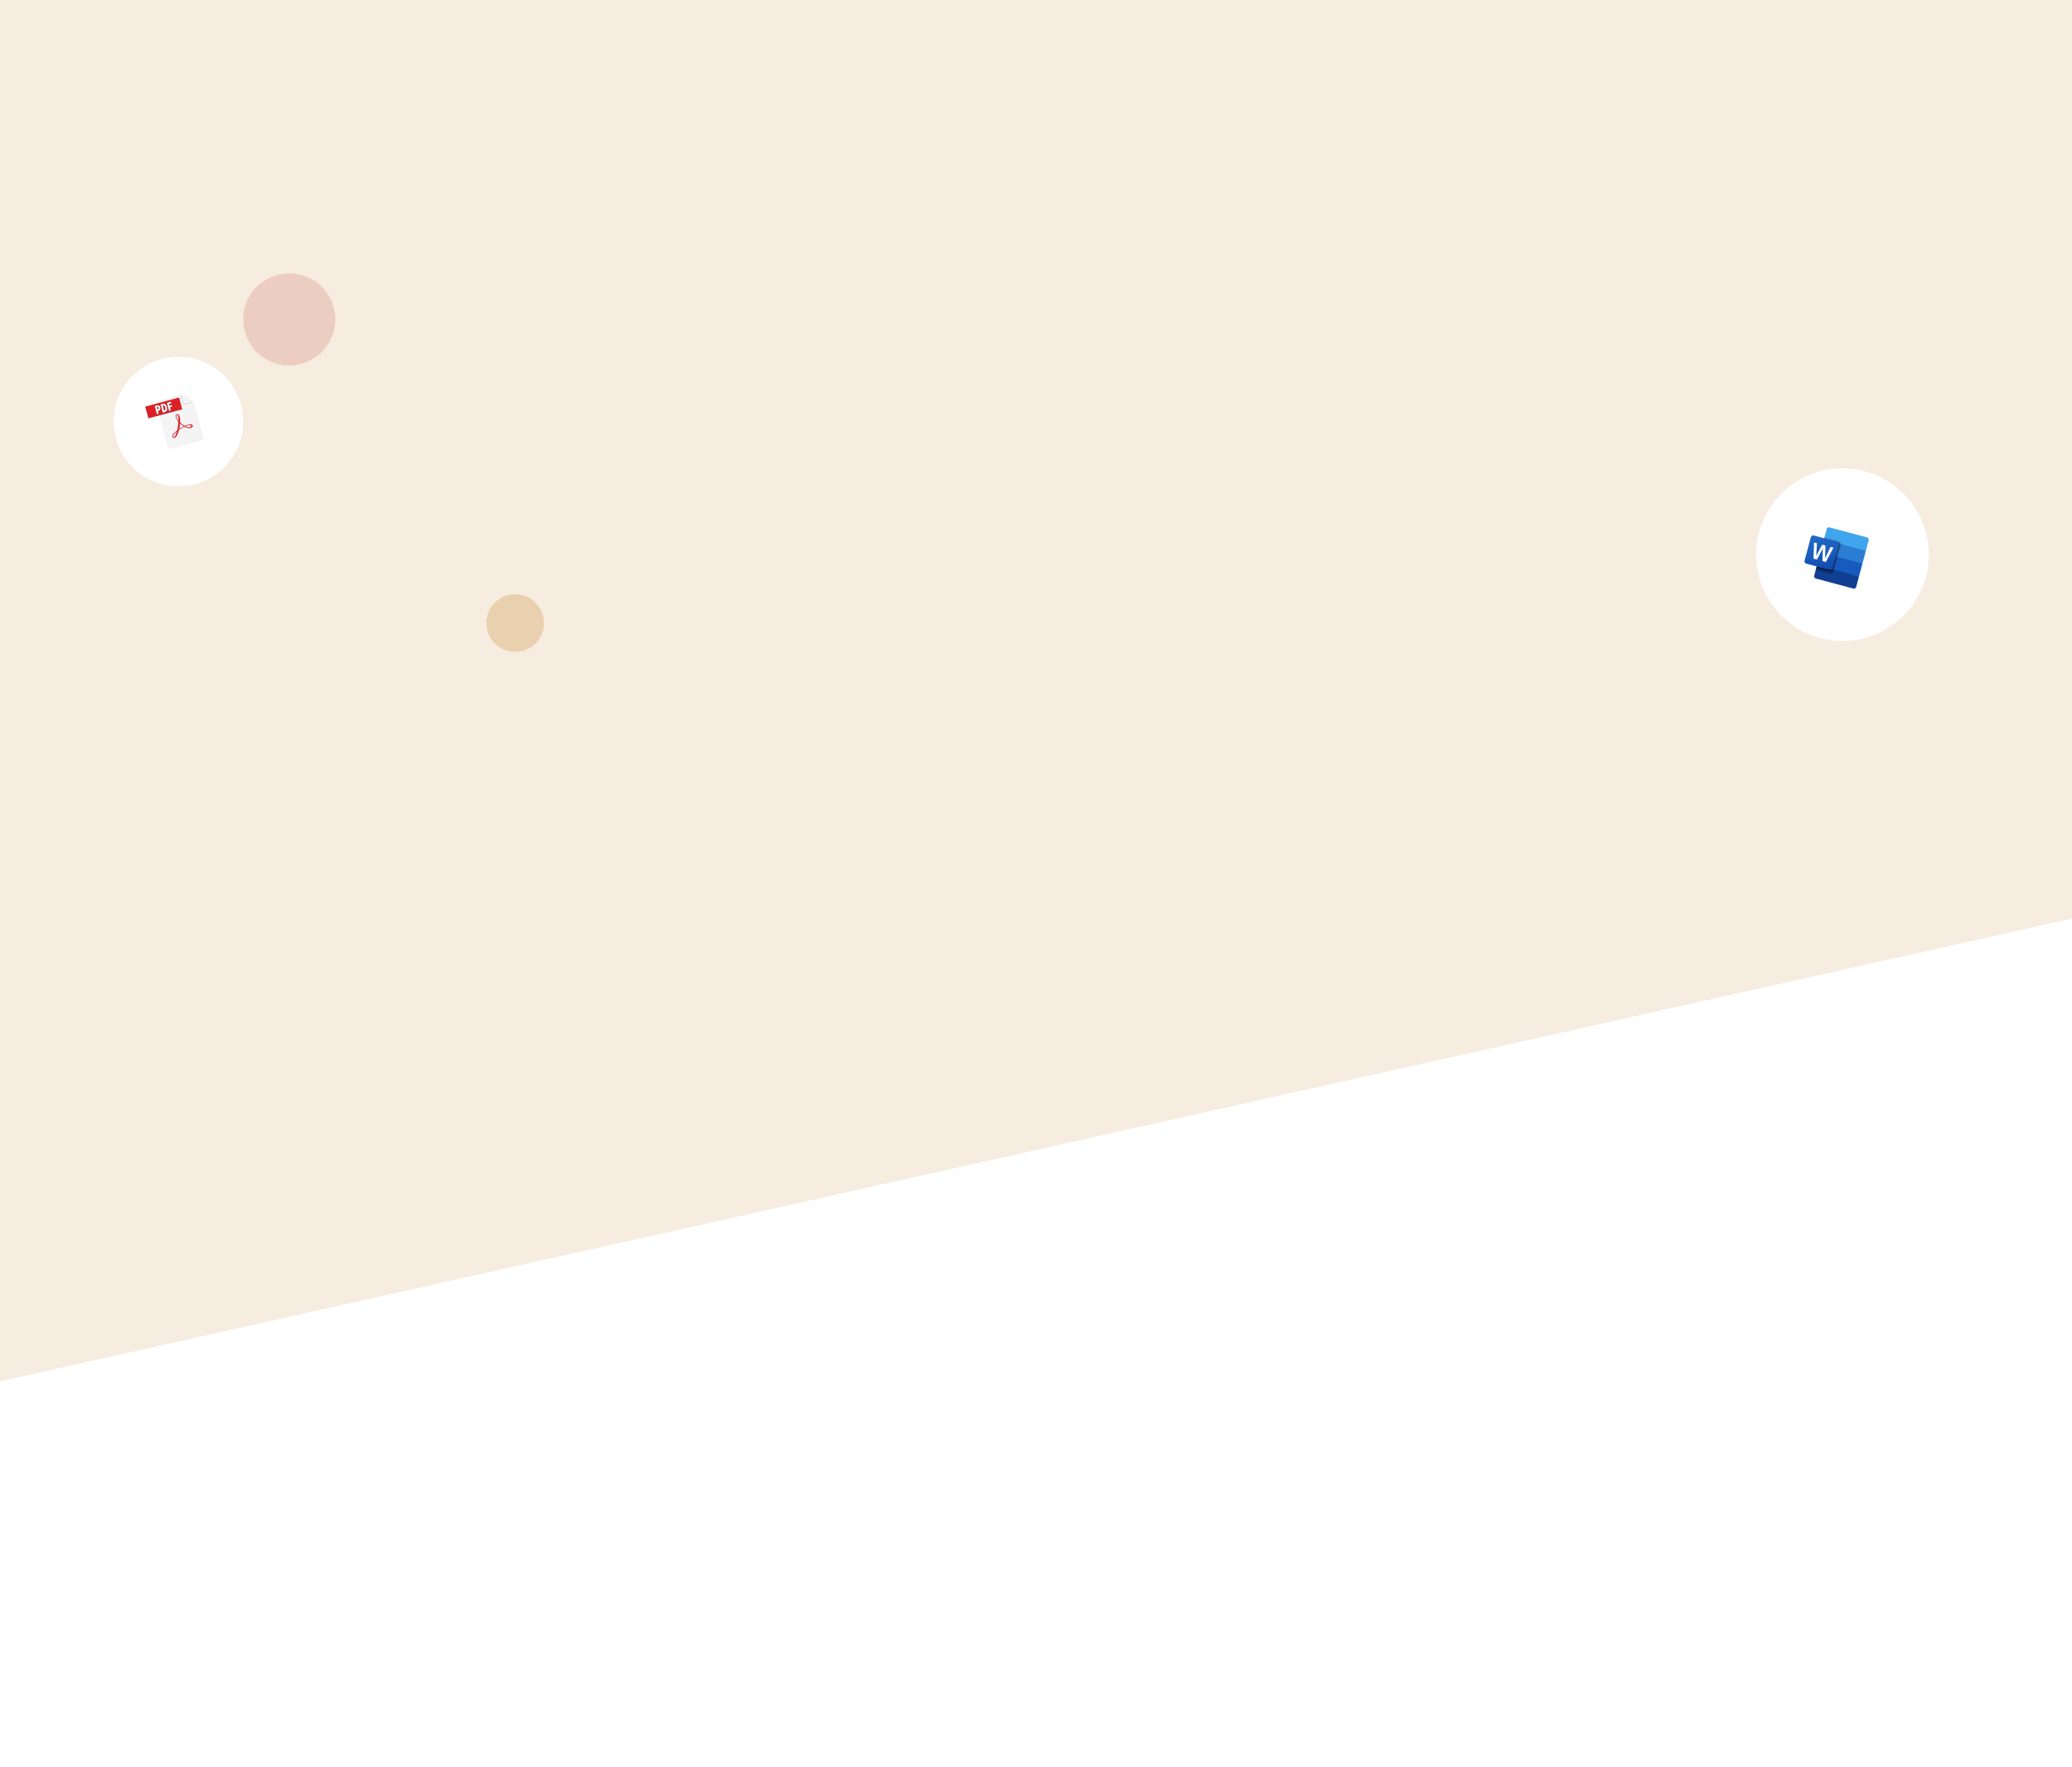 <svg width="1440" height="1228" viewBox="0 0 1440 1228" fill="none" xmlns="http://www.w3.org/2000/svg">
<rect width="1440" height="1228" fill="white"/>
<path d="M0 0H1440V638.378L0 960V0Z" fill="#F6ECDF"/>
<circle cx="1500" cy="250" r="32" fill="#41A5EE" fill-opacity="0.2"/>
<circle cx="201" cy="222" r="32" fill="#C25450" fill-opacity="0.2"/>
<circle cx="358" cy="433" r="20" fill="#E9D0AF"/>
<circle cx="1280.48" cy="385.485" r="60" transform="rotate(15 1280.48 385.485)" fill="white"/>
<path d="M1297.49 373.483L1271.55 366.531C1271.33 366.474 1271.11 366.46 1270.89 366.489C1270.67 366.518 1270.46 366.59 1270.27 366.701C1270.08 366.812 1269.91 366.959 1269.78 367.135C1269.64 367.311 1269.55 367.511 1269.49 367.725L1267.54 374.984L1281.39 383.456L1296.73 382.805L1298.68 375.546C1298.73 375.332 1298.75 375.109 1298.72 374.889C1298.69 374.669 1298.62 374.458 1298.51 374.266C1298.4 374.075 1298.25 373.907 1298.08 373.773C1297.9 373.638 1297.7 373.54 1297.49 373.483V373.483Z" fill="#41A5EE"/>
<path d="M1296.73 382.805L1267.54 374.984L1265.16 383.871L1279.48 390.566L1294.35 391.692L1296.73 382.805Z" fill="#2B7CD3"/>
<path d="M1265.16 383.871L1262.78 392.758L1276.46 398.327L1291.97 400.579L1294.35 391.692L1265.16 383.871Z" fill="#185ABD"/>
<path d="M1262.02 402.079L1287.96 409.031C1288.18 409.089 1288.4 409.103 1288.62 409.075C1288.84 409.046 1289.05 408.974 1289.24 408.863C1289.43 408.752 1289.6 408.604 1289.73 408.429C1289.87 408.253 1289.97 408.052 1290.02 407.838L1291.97 400.579L1262.78 392.758L1260.84 400.017C1260.78 400.231 1260.76 400.454 1260.79 400.673C1260.82 400.893 1260.89 401.105 1261 401.296C1261.11 401.488 1261.26 401.655 1261.43 401.79C1261.61 401.924 1261.81 402.023 1262.02 402.079V402.079Z" fill="#103F91"/>
<path opacity="0.1" d="M1278.78 376.09L1268.02 373.207L1262.07 395.424L1272.83 398.308C1273.26 398.42 1273.71 398.358 1274.1 398.135C1274.48 397.911 1274.77 397.544 1274.89 397.114L1279.97 378.153C1280.08 377.72 1280.02 377.261 1279.8 376.875C1279.57 376.489 1279.21 376.207 1278.78 376.09V376.09Z" fill="black"/>
<path opacity="0.2" d="M1277.66 376.742L1267.78 374.095L1261.83 396.313L1271.7 398.959C1272.13 399.072 1272.59 399.01 1272.98 398.787C1273.36 398.563 1273.64 398.196 1273.76 397.766L1278.84 378.805C1278.96 378.372 1278.89 377.913 1278.67 377.527C1278.45 377.141 1278.09 376.859 1277.66 376.742V376.742Z" fill="black"/>
<path opacity="0.2" d="M1277.66 376.742L1267.78 374.095L1262.3 394.536L1272.18 397.182C1272.61 397.295 1273.07 397.233 1273.45 397.009C1273.84 396.786 1274.12 396.419 1274.24 395.988L1278.84 378.805C1278.96 378.372 1278.89 377.913 1278.67 377.527C1278.45 377.141 1278.09 376.859 1277.66 376.742V376.742Z" fill="black"/>
<path opacity="0.2" d="M1276.77 376.505L1267.78 374.095L1262.3 394.536L1271.3 396.945C1271.73 397.058 1272.18 396.996 1272.57 396.772C1272.95 396.549 1273.24 396.182 1273.36 395.751L1277.96 378.568C1278.07 378.135 1278.01 377.676 1277.79 377.29C1277.57 376.904 1277.2 376.622 1276.77 376.505V376.505Z" fill="black"/>
<path d="M1260.56 372.16L1276.77 376.505C1277.2 376.62 1277.57 376.901 1277.79 377.288C1278.01 377.675 1278.07 378.135 1277.96 378.568L1273.59 394.863C1273.48 395.295 1273.19 395.663 1272.81 395.887C1272.42 396.111 1271.96 396.172 1271.54 396.056L1255.32 391.711C1255.11 391.655 1254.91 391.556 1254.73 391.422C1254.56 391.288 1254.41 391.12 1254.3 390.928C1254.19 390.737 1254.12 390.525 1254.09 390.306C1254.06 390.086 1254.08 389.863 1254.13 389.648L1258.5 373.354C1258.56 373.14 1258.66 372.939 1258.79 372.763C1258.93 372.587 1259.09 372.44 1259.28 372.329C1259.48 372.218 1259.69 372.146 1259.91 372.117C1260.12 372.088 1260.35 372.103 1260.56 372.16V372.16Z" fill="url(#paint0_linear)"/>
<path d="M1262.24 386.003C1262.21 386.263 1262.17 386.487 1262.13 386.677L1262.17 386.687C1262.23 386.513 1262.32 386.307 1262.43 386.068C1262.54 385.83 1262.64 385.629 1262.72 385.465L1266.41 378.529L1268.61 379.12L1268.43 386.875C1268.41 387.353 1268.36 387.83 1268.28 388.301L1268.31 388.309C1268.46 387.87 1268.64 387.441 1268.85 387.025L1272.23 380.078L1274.23 380.616L1268.92 390.545L1266.57 389.916L1266.77 382.458C1266.77 382.242 1266.79 381.964 1266.81 381.623C1266.84 381.282 1266.86 381.035 1266.89 380.882L1266.86 380.874C1266.8 381.041 1266.69 381.287 1266.54 381.61C1266.39 381.936 1266.28 382.174 1266.2 382.329L1262.75 388.897L1260.36 388.258L1260.71 377.003L1262.75 377.549L1262.3 385.368C1262.29 385.58 1262.27 385.792 1262.24 386.003V386.003Z" fill="white"/>
<circle cx="124" cy="293" r="45" fill="white"/>
<path d="M125.926 274.273L134.225 279.335L141.151 305.183L116.952 311.667L116.974 311.751L141.256 305.245L134.331 279.398L125.926 274.273Z" fill="#909090"/>
<path d="M125.822 274.211L108.098 278.96L116.868 311.689L141.151 305.183L134.225 279.336L125.821 274.211" fill="#F4F4F4"/>
<path d="M108.391 280.766L100.951 282.759L103.095 290.76L126.497 284.489L124.354 276.488L108.391 280.766Z" fill="#7A7B7C"/>
<path d="M126.586 284.32L103.21 290.583L101.065 282.576L124.44 276.313L126.586 284.32Z" fill="#DD2025"/>
<path d="M109.179 281.853L107.657 282.261L109.164 287.886L110.361 287.565L109.853 285.668L110.121 285.613C110.377 285.539 110.619 285.425 110.838 285.274C111.03 285.143 111.195 284.975 111.321 284.779C111.451 284.589 111.536 284.371 111.568 284.142C111.593 283.769 111.538 283.395 111.405 283.045C111.329 282.791 111.216 282.548 111.07 282.326C110.95 282.17 110.798 282.041 110.625 281.946C110.452 281.852 110.262 281.795 110.066 281.779C109.897 281.764 109.726 281.766 109.557 281.785C109.429 281.798 109.302 281.821 109.178 281.854L109.179 281.853ZM109.678 284.601L109.574 284.629L109.11 282.894L109.334 282.834C109.432 282.8 109.535 282.789 109.638 282.801C109.74 282.813 109.838 282.848 109.926 282.903C110.116 283.054 110.253 283.264 110.314 283.5C110.391 283.788 110.461 284.049 110.252 284.303C110.093 284.456 109.894 284.559 109.678 284.6" fill="#464648"/>
<path d="M113.227 280.752C113.098 280.787 112.975 280.83 112.887 280.857L112.612 280.938L111.704 281.182L113.211 286.807L114.28 286.52C114.691 286.422 115.079 286.244 115.422 285.995C115.696 285.79 115.915 285.519 116.059 285.207C116.197 284.894 116.265 284.555 116.258 284.213C116.252 283.825 116.197 283.439 116.093 283.065C115.997 282.616 115.844 282.182 115.638 281.772C115.467 281.475 115.229 281.223 114.942 281.037C114.716 280.886 114.461 280.783 114.194 280.736C113.964 280.695 113.731 280.683 113.498 280.698C113.407 280.707 113.316 280.724 113.228 280.749L113.227 280.752ZM114.252 285.42L114.136 285.451L113.173 281.86L113.189 281.856C113.421 281.764 113.676 281.743 113.921 281.795C114.113 281.879 114.284 282.005 114.424 282.162C114.573 282.328 114.685 282.523 114.754 282.734C114.834 282.989 114.88 283.203 114.927 283.378C114.985 283.578 115.026 283.782 115.049 283.989C115.068 284.203 115.055 284.418 115.009 284.628C114.948 284.828 114.842 285.011 114.7 285.163C114.581 285.295 114.423 285.384 114.249 285.417" fill="#464648"/>
<path d="M118.934 279.244L116.105 280.002L117.613 285.628L118.809 285.307L118.212 283.076L119.725 282.67L119.445 281.625L117.931 282.03L117.582 280.727L119.212 280.29L118.932 279.245" fill="#464648"/>
<path d="M128.935 296.306C128.935 296.306 132.465 294.634 132.807 295.91C133.149 297.187 130.71 297.284 128.935 296.306ZM126.217 297.139C125.662 297.428 125.139 297.774 124.655 298.171L124.838 296.992C125.021 295.812 125.119 294.245 125.119 294.245C125.927 295.037 126.811 295.748 127.757 296.367C127.23 296.596 126.716 296.855 126.217 297.141L126.217 297.139ZM122.706 289.915C122.408 288.803 122.684 288.404 122.963 288.329C123.241 288.254 123.59 288.305 123.859 289.268C124.029 290.263 124.083 291.275 124.022 292.282C123.39 291.619 122.937 290.806 122.706 289.919L122.706 289.915ZM120.596 303.689C119.273 303.309 122.234 300.253 122.855 300.014C122.852 300.016 121.98 304.087 120.596 303.689V303.689ZM133.931 295.771C133.888 295.657 133.436 294.388 131.157 295.058C130.197 295.298 129.26 295.622 128.355 296.026C127.192 295.343 126.124 294.508 125.179 293.542C125.268 292.261 125.185 290.974 124.931 289.714C124.521 288.317 123.97 287.6 122.902 287.899C121.834 288.198 121.931 289.183 122.448 290.549C122.839 291.456 123.346 292.307 123.957 293.082C123.957 293.082 123.877 294.765 123.636 296.482C123.395 298.2 123.165 299.128 123.165 299.128C122.127 299.806 121.204 300.647 120.432 301.619C119.713 302.775 119.508 303.57 120.198 304.125C120.793 304.603 122.353 304.33 123.234 302.168C123.709 301.046 124.109 299.894 124.431 298.718C124.431 298.718 126.354 297.588 126.959 297.258C127.563 296.928 128.311 296.594 128.311 296.594C128.311 296.594 130.722 298.007 132.533 297.448C134.344 296.89 133.979 295.882 133.937 295.772" fill="#DD2025"/>
<path d="M125.757 274.325L127.602 281.207L134.16 279.45L125.757 274.325Z" fill="#909090"/>
<path d="M125.823 274.21L127.667 281.093L134.226 279.336L125.823 274.21Z" fill="#F4F4F4"/>
<path d="M109.064 281.787L107.543 282.195L109.05 287.82L110.252 287.498L109.743 285.602L110.013 285.546C110.269 285.473 110.511 285.359 110.73 285.207C110.922 285.077 111.086 284.909 111.212 284.712C111.342 284.523 111.425 284.305 111.456 284.077C111.481 283.704 111.426 283.33 111.293 282.98C111.217 282.725 111.104 282.483 110.958 282.261C110.838 282.105 110.686 281.975 110.513 281.881C110.34 281.787 110.15 281.73 109.954 281.713C109.784 281.698 109.613 281.7 109.443 281.719C109.315 281.732 109.188 281.756 109.063 281.788L109.064 281.787ZM109.564 284.535L109.46 284.563L108.995 282.828L109.221 282.768C109.318 282.734 109.422 282.723 109.524 282.735C109.627 282.747 109.725 282.781 109.812 282.837C110.003 282.988 110.139 283.197 110.201 283.434C110.278 283.722 110.348 283.983 110.139 284.236C109.98 284.389 109.781 284.493 109.564 284.533" fill="white"/>
<path d="M113.114 280.686C112.985 280.72 112.861 280.764 112.774 280.791L112.502 280.871L111.594 281.114L113.101 286.74L114.17 286.453C114.581 286.355 114.969 286.176 115.312 285.928C115.586 285.723 115.805 285.452 115.949 285.14C116.087 284.827 116.155 284.488 116.149 284.146C116.143 283.758 116.087 283.372 115.983 282.998C115.887 282.549 115.734 282.114 115.528 281.705C115.357 281.408 115.119 281.156 114.832 280.97C114.606 280.819 114.351 280.716 114.084 280.668C113.854 280.628 113.621 280.616 113.389 280.631C113.297 280.64 113.206 280.657 113.118 280.682L113.114 280.686ZM114.142 285.353L114.026 285.384L113.064 281.793L113.079 281.789C113.311 281.697 113.566 281.676 113.811 281.728C114.003 281.812 114.174 281.938 114.314 282.095C114.463 282.26 114.575 282.455 114.644 282.667C114.724 282.922 114.77 283.136 114.817 283.311C114.875 283.511 114.916 283.715 114.939 283.922C114.958 284.136 114.945 284.351 114.9 284.561C114.838 284.761 114.733 284.944 114.59 285.096C114.471 285.228 114.313 285.317 114.139 285.35" fill="white"/>
<path d="M118.82 279.178L115.991 279.936L117.498 285.561L118.695 285.241L118.097 283.009L119.611 282.604L119.331 281.558L117.817 281.964L117.468 280.661L119.098 280.224L118.818 279.179" fill="white"/>
<defs>
<linearGradient id="paint0_linear" x1="1262.67" y1="371.353" x2="1269.57" y2="396.824" gradientUnits="userSpaceOnUse">
<stop stop-color="#2368C4"/>
<stop offset="0.5" stop-color="#1A5DBE"/>
<stop offset="1" stop-color="#1146AC"/>
</linearGradient>
</defs>
</svg>
